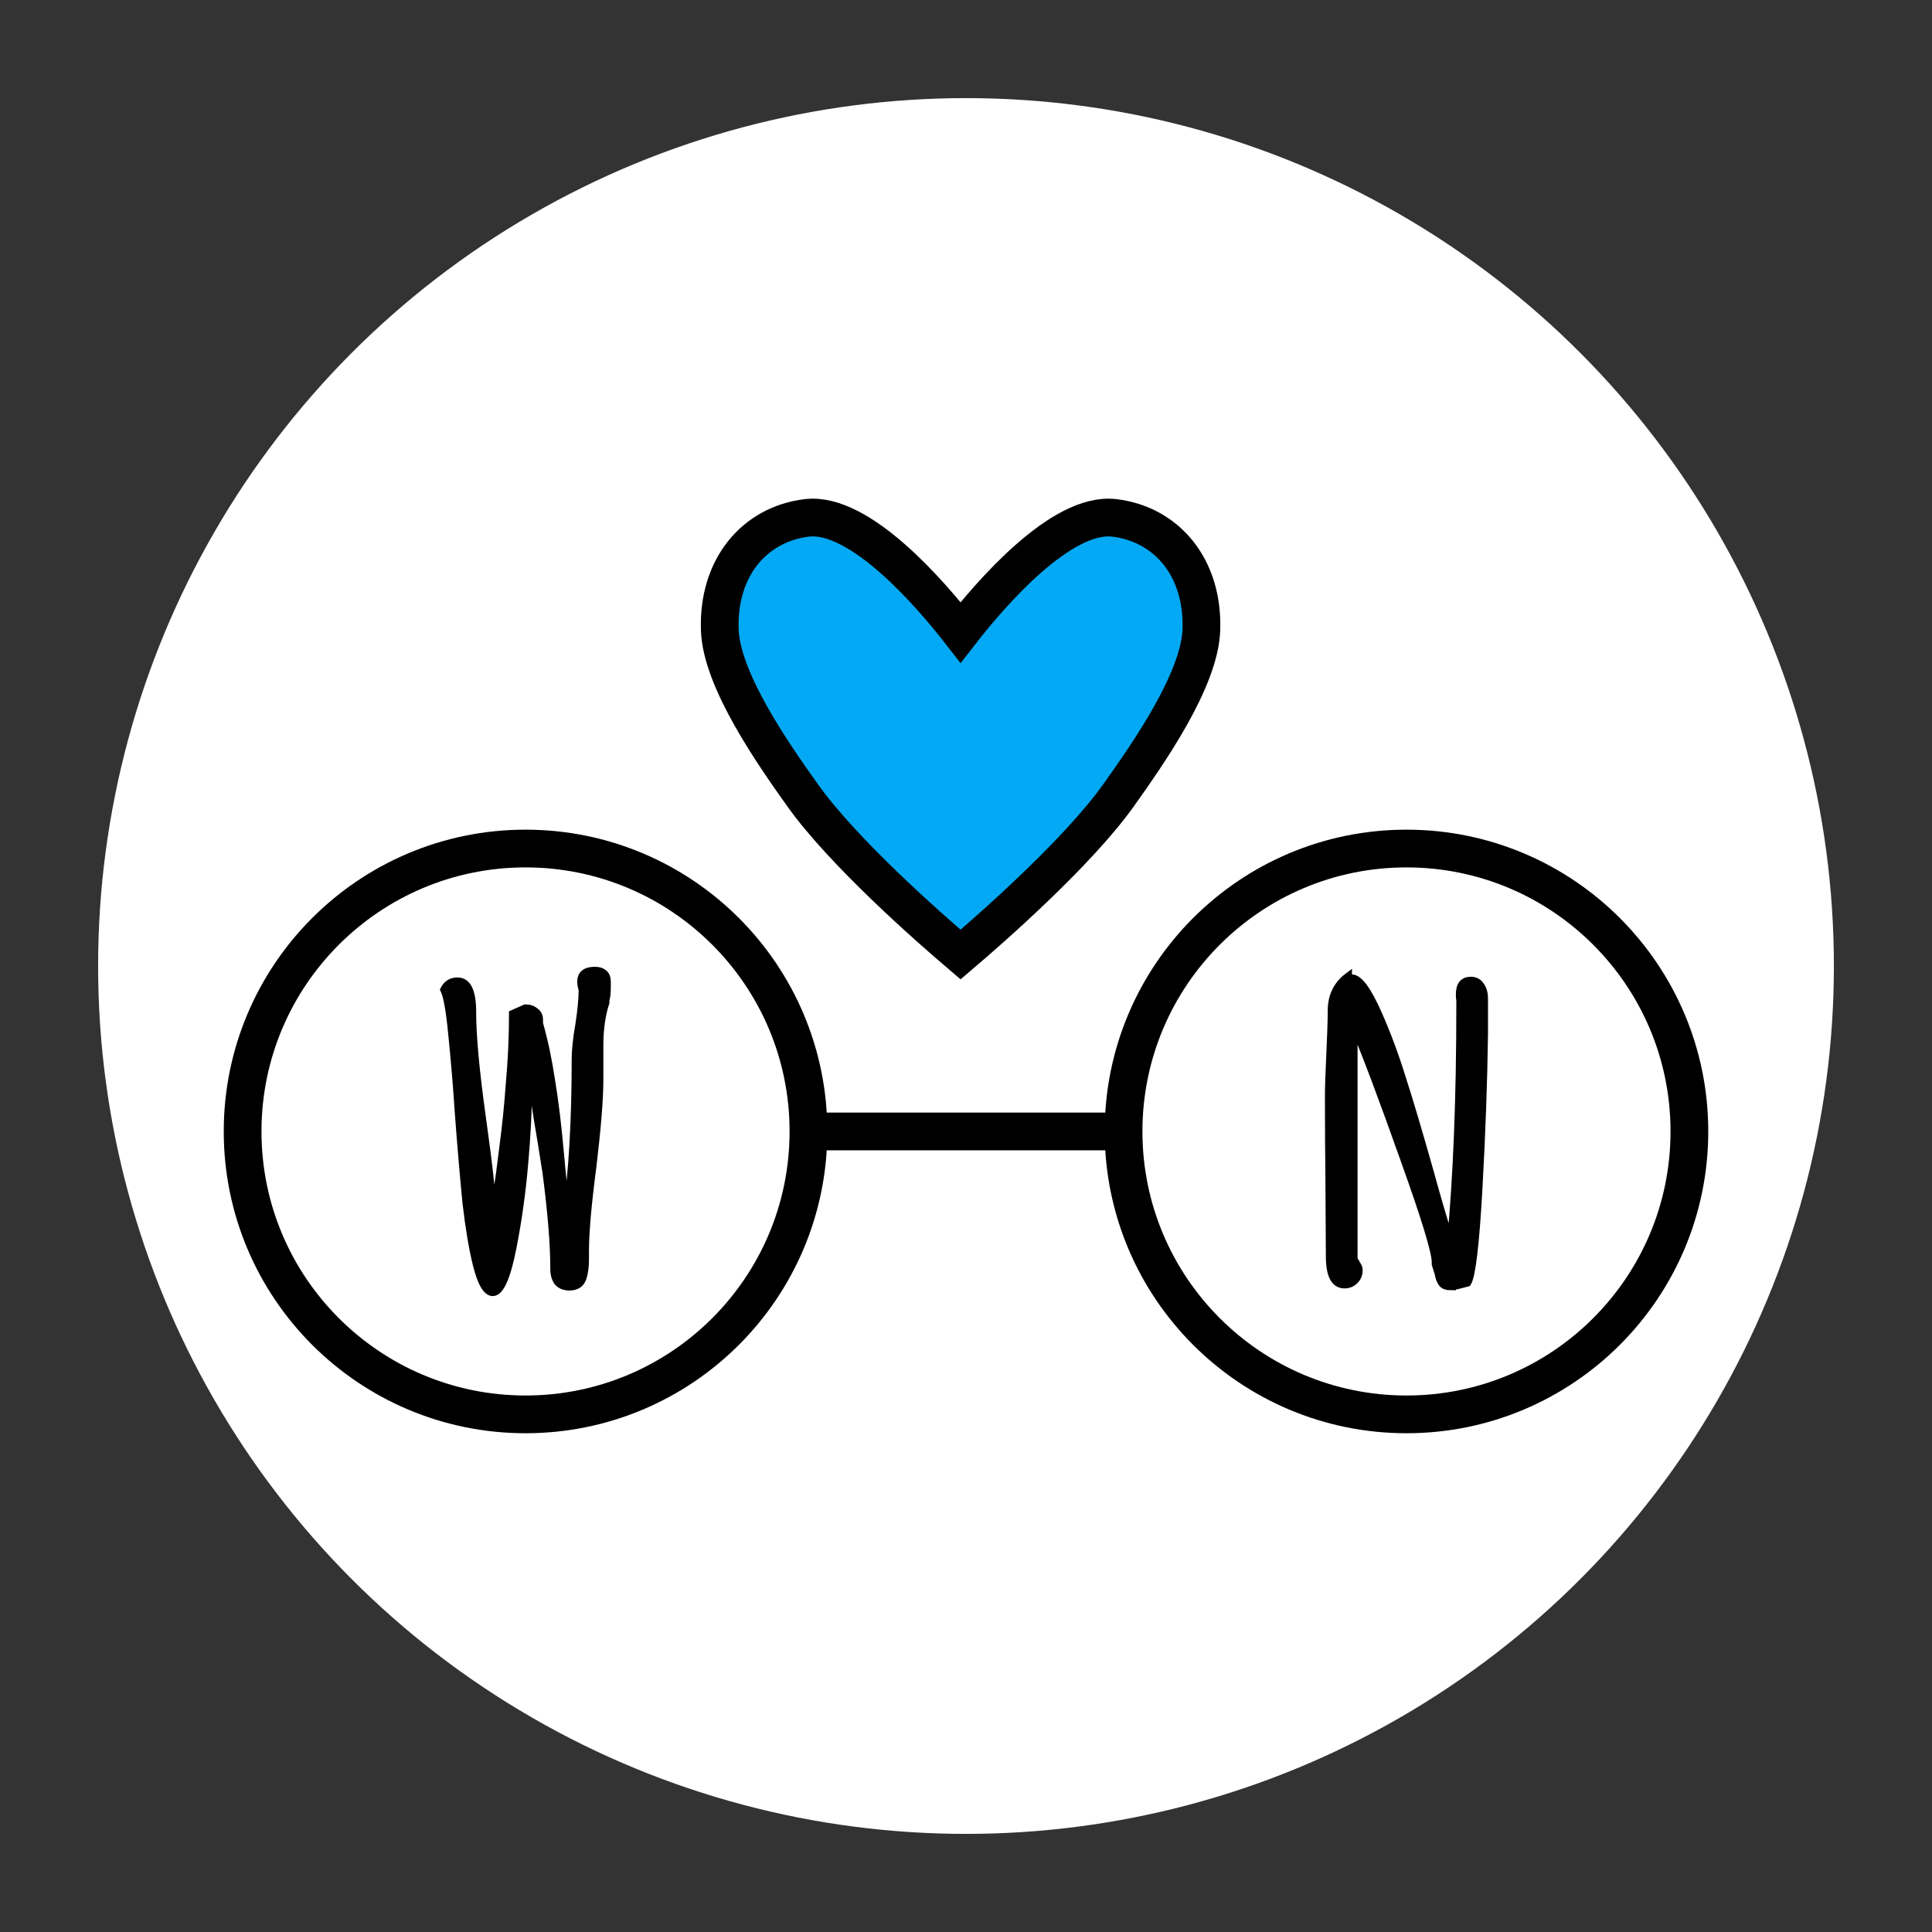 <?xml version="1.0" encoding="UTF-8"?>
<svg width="512mm" height="512mm" version="1.1" viewBox="0 0 512 512"
    xmlns="http://www.w3.org/2000/svg"
    xmlns:cc="http://creativecommons.org/ns#"
    xmlns:dc="http://purl.org/dc/elements/1.1/"
    xmlns:rdf="http://www.w3.org/1999/02/22-rdf-syntax-ns#">
    <rect x="0" y="0" width="512" height="512" fill="#333333" stroke="none"/>
    <g fill="#fff">
        <circle cx="256" cy="256" r="230" />
        <!-- <rect width="512" height="512"/> -->
    </g>
    <g transform="translate(30.571 54.516)" stroke="#000">
        <g fill="none" stroke-width="10">
            <circle cx="108.7" cy="245.33" r="74.976"/>
            <circle cx="342.16" cy="245.33" r="74.976"/>
            <path d="m183.11 245.33h85.059"/>
        </g>
        <g stroke="#000" stroke-width="2" aria-label="w">
            <path d="m100.03 287.96q-2.461 0-4.306-7.382-1.599-6.521-2.707-16.118-0.984-9.72-2.092-24.485-0.615-9.597-1.722-20.547-0.861-9.105-2.092-11.689 1.107-2.215 3.568-2.215 3.937 0 3.937 8.12 0 9.597 2.584 28.053 2.584 18.333 2.953 26.699l0.615-4.183q1.23-8.243 2.092-15.503 0.984-7.382 1.599-15.872 0.861-9.474 0.861-18.702l3.322-1.476q1.599 0 2.584 0.861 1.107 0.738 1.107 2.215v0.984q1.969 6.89 3.199 15.134 1.353 8.12 2.338 19.194 0.738 8.49 1.722 15.872 2.338-16.487 2.338-40.603 0-3.814 0.984-9.351 0.861-5.66 0.861-9.228-0.369-1.107-0.369-2.092 0-2.953 3.691-2.953 1.476 0 2.338 0.738 0.861 0.738 0.861 2.092v1.846q0 1.846-0.369 3.199v0.615q-1.599 4.921-1.599 11.319v8.982q0 7.751-1.846 23.131-1.969 15.011-1.969 22.393v2.215q0 2.83-0.615 4.798-0.738 2.461-3.568 2.461-1.969 0-3.076-1.23-0.984-1.353-0.984-3.322 0-9.966-2.092-25.838-1.107-7.136-2.338-14.395l-1.969-12.919q-0.492 3.568-0.492 7.013 0 6.89-0.984 18.21-0.984 11.32-3.076 22.024-2.338 11.935-5.291 11.935z" />
        </g>
        <g stroke="#000" stroke-width="2" aria-label="n">
            <path d="m353.91 286.42q-1.476 0-2.215-0.738-0.738-0.861-1.107-2.83l-0.738-2.338v-0.615q0-4.06-8.49-27.684-8.367-23.623-13.165-34.943v61.888l0.492 0.861q0.123 0.246 0.492 0.861 0.369 0.615 0.369 1.23 0 1.599-1.107 2.707t-2.707 1.107q-3.937 0-3.937-7.505l-0.123-21.04q-0.123-9.474-0.123-21.163 0-3.937 0.369-11.443 0.369-7.751 0.369-11.443 0-5.783 4.429-9.105v0.738q0.738-0.246 0.984-0.246 2.83 0 7.136 9.843 3.445 7.874 6.152 16.61 2.83 8.736 7.382 24.854l1.23 4.429q2.83 9.966 4.306 14.272 2.461-26.453 2.461-62.503v-1.599q-0.123-0.738-0.123-1.599 0-3.691 2.953-3.691 1.722 0 2.584 1.353 0.984 1.353 0.984 3.445v9.228q-0.246 18.948-1.476 41.095t-2.953 24.977q-3.568 0.984-4.429 0.984z" />
        </g>
        <g fill="#03a9f4" stroke-width="3.13">
            <path transform="matrix(3.195 0 0 3.195 -60.466 -250.35)" d="m89.032 140.47c-2.627-2.238-9.729-8.47-13.117-13.231-2.426-3.409-6.717-9.53-6.856-13.711-0.172-5.193 2.907-8.76 7.221-9.278 4.417-0.531 10.335 6.392 12.752 9.501 2.416-3.109 8.334-10.032 12.752-9.501 4.314 0.518 7.394 4.085 7.221 9.278-0.139 4.182-4.43 10.302-6.856 13.711-3.388 4.761-10.49 10.993-13.117 13.231z" />
        </g>
    </g>
</svg>
